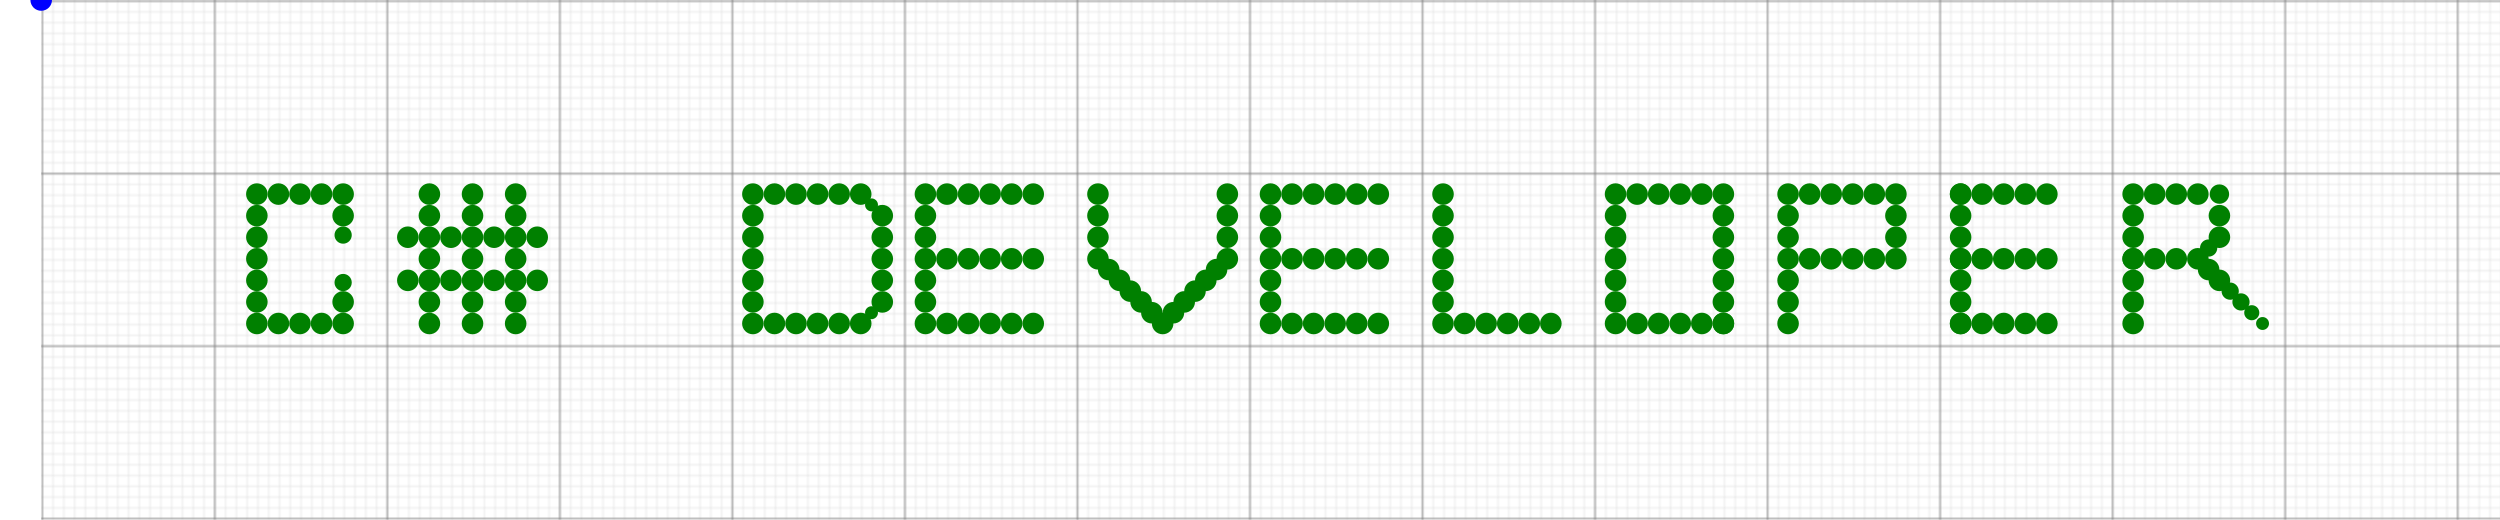 <svg width="962" height="200" xmlns="http://www.w3.org/2000/svg" viewBox="0 0 1121 241">
<!--Background grid to resemble GitHub progress board-->
  <defs>
    <pattern id="smallGrid" width="5" height="5" patternUnits="userSpaceOnUse">
      <path d="M 10 0 L 0 0 0 10" fill="none" stroke="lightgrey" stroke-width="0.5"/>
    </pattern>
    <pattern id="grid" width="80" height="80" patternUnits="userSpaceOnUse">
      <rect width="80" height="80" fill="url(#smallGrid)"/>
      <path d="M 80 0 L 0 0 0 80" fill="none" stroke="grey" stroke-width="1"/>
    </pattern>
  </defs>
  <rect width="100%" height="100%" fill="url(#grid)"/>
<!--Dots forming the text "C# Developer"-->
  <g id="text">
<!--C-->
    <circle cx="100" cy="90" r="5" fill="green"/>
    <circle cx="100" cy="100" r="5" fill="green"/>
    <circle cx="100" cy="110" r="5" fill="green"/>
    <circle cx="100" cy="120" r="5" fill="green"/>
    <circle cx="100" cy="130" r="5" fill="green"/>
    <circle cx="100" cy="140" r="5" fill="green"/>
    <circle cx="100" cy="150" r="5" fill="green"/>
    <circle cx="110" cy="90" r="5" fill="green"/>
    <circle cx="120" cy="90" r="5" fill="green"/>
    <circle cx="130" cy="90" r="5" fill="green"/>
    <circle cx="140" cy="90" r="5" fill="green"/>
    <circle cx="140" cy="100" r="5" fill="green"/>
    <circle cx="140" cy="109" r="4" fill="green"/>
    <circle cx="110" cy="150" r="5" fill="green"/>
    <circle cx="120" cy="150" r="5" fill="green"/>
    <circle cx="130" cy="150" r="5" fill="green"/>
    <circle cx="140" cy="150" r="5" fill="green"/>
    <circle cx="140" cy="140" r="5" fill="green"/>
    <circle cx="140" cy="131" r="4" fill="green"/>
<!--#-->
<!--Vertical lines-->
    <circle cx="180" cy="90" r="5" fill="green"/>
    <circle cx="180" cy="100" r="5" fill="green"/>
    <circle cx="180" cy="110" r="5" fill="green"/>
    <circle cx="180" cy="120" r="5" fill="green"/>
    <circle cx="180" cy="130" r="5" fill="green"/>
    <circle cx="180" cy="140" r="5" fill="green"/>
    <circle cx="180" cy="150" r="5" fill="green"/>
    <circle cx="200" cy="90" r="5" fill="green"/>
    <circle cx="200" cy="100" r="5" fill="green"/>
    <circle cx="200" cy="110" r="5" fill="green"/>
    <circle cx="200" cy="120" r="5" fill="green"/>
    <circle cx="200" cy="130" r="5" fill="green"/>
    <circle cx="200" cy="140" r="5" fill="green"/>
    <circle cx="200" cy="150" r="5" fill="green"/>
    <circle cx="220" cy="90" r="5" fill="green"/>
    <circle cx="220" cy="100" r="5" fill="green"/>
    <circle cx="220" cy="110" r="5" fill="green"/>
    <circle cx="220" cy="120" r="5" fill="green"/>
    <circle cx="220" cy="130" r="5" fill="green"/>
    <circle cx="220" cy="140" r="5" fill="green"/>
    <circle cx="220" cy="150" r="5" fill="green"/>
<!--Horizontal lines-->
    <circle cx="170" cy="110" r="5" fill="green"/>
    <circle cx="190" cy="110" r="5" fill="green"/>
    <circle cx="210" cy="110" r="5" fill="green"/>
    <circle cx="230" cy="110" r="5" fill="green"/>
    <circle cx="170" cy="130" r="5" fill="green"/>
    <circle cx="190" cy="130" r="5" fill="green"/>
    <circle cx="210" cy="130" r="5" fill="green"/>
    <circle cx="230" cy="130" r="5" fill="green"/>
<!--D-->
<!--Left vertical line-->
    <circle cx="330" cy="90" r="5" fill="green"/>
    <circle cx="330" cy="100" r="5" fill="green"/>
    <circle cx="330" cy="110" r="5" fill="green"/>
    <circle cx="330" cy="120" r="5" fill="green"/>
    <circle cx="330" cy="130" r="5" fill="green"/>
    <circle cx="330" cy="140" r="5" fill="green"/>
    <circle cx="330" cy="150" r="5" fill="green"/>
<!--Top horizontal line-->
    <circle cx="340" cy="90" r="5" fill="green"/>
    <circle cx="350" cy="90" r="5" fill="green"/>
    <circle cx="360" cy="90" r="5" fill="green"/>
    <circle cx="370" cy="90" r="5" fill="green"/>
    <circle cx="380" cy="90" r="5" fill="green"/>
    <circle cx="385" cy="95" r="3" fill="green"/>
<!--Bottom horizontal line-->
    <circle cx="340" cy="150" r="5" fill="green"/>
    <circle cx="350" cy="150" r="5" fill="green"/>
    <circle cx="360" cy="150" r="5" fill="green"/>
    <circle cx="370" cy="150" r="5" fill="green"/>
    <circle cx="380" cy="150" r="5" fill="green"/>
<!--Right vertical line to complete "D"-->
    <circle cx="390" cy="100" r="5" fill="green"/>
    <circle cx="390" cy="110" r="5" fill="green"/>
    <circle cx="390" cy="120" r="5" fill="green"/>
    <circle cx="390" cy="130" r="5" fill="green"/>
    <circle cx="390" cy="140" r="5" fill="green"/>
    <circle cx="385" cy="145" r="3" fill="green"/>
<!--e-->
<!--Left vertical line-->
    <circle cx="410" cy="90" r="5" fill="green"/>
    <circle cx="410" cy="100" r="5" fill="green"/>
    <circle cx="410" cy="110" r="5" fill="green"/>
    <circle cx="410" cy="120" r="5" fill="green"/>
    <circle cx="410" cy="130" r="5" fill="green"/>
    <circle cx="410" cy="140" r="5" fill="green"/>
    <circle cx="410" cy="150" r="5" fill="green"/>
<!--Top horizontal line-->
    <circle cx="420" cy="90" r="5" fill="green"/>
    <circle cx="430" cy="90" r="5" fill="green"/>
    <circle cx="440" cy="90" r="5" fill="green"/>
    <circle cx="450" cy="90" r="5" fill="green"/>
    <circle cx="460" cy="90" r="5" fill="green"/>
<!--Middle horizontal line-->
    <circle cx="420" cy="120" r="5" fill="green"/>
    <circle cx="430" cy="120" r="5" fill="green"/>
    <circle cx="440" cy="120" r="5" fill="green"/>
    <circle cx="450" cy="120" r="5" fill="green"/>
    <circle cx="460" cy="120" r="5" fill="green"/>
<!--Bottom horizontal line-->
    <circle cx="420" cy="150" r="5" fill="green"/>
    <circle cx="430" cy="150" r="5" fill="green"/>
    <circle cx="440" cy="150" r="5" fill="green"/>
    <circle cx="450" cy="150" r="5" fill="green"/>
    <circle cx="460" cy="150" r="5" fill="green"/>
<!--v-->
<!--Left diagonal line-->
    <circle cx="490" cy="90" r="5" fill="green"/>
    <circle cx="490" cy="100" r="5" fill="green"/>
    <circle cx="490" cy="110" r="5" fill="green"/>
    <circle cx="490" cy="120" r="5" fill="green"/>
    <circle cx="495" cy="125" r="5" fill="green"/>
    <circle cx="500" cy="130" r="5" fill="green"/>
    <circle cx="505" cy="135" r="5" fill="green"/>
    <circle cx="510" cy="140" r="5" fill="green"/>
    <circle cx="515" cy="145" r="5" fill="green"/>
    <circle cx="520" cy="150" r="5" fill="green"/>
<!--Right diagonal line-->
    <circle cx="550" cy="90" r="5" fill="green"/>
    <circle cx="550" cy="100" r="5" fill="green"/>
    <circle cx="550" cy="110" r="5" fill="green"/>
    <circle cx="550" cy="120" r="5" fill="green"/>
    <circle cx="545" cy="125" r="5" fill="green"/>
    <circle cx="540" cy="130" r="5" fill="green"/>
    <circle cx="535" cy="135" r="5" fill="green"/>
    <circle cx="530" cy="140" r="5" fill="green"/>
    <circle cx="525" cy="145" r="5" fill="green"/>
<!--e-->
<!--Left vertical line-->
    <circle cx="570" cy="90" r="5" fill="green"/>
    <circle cx="570" cy="100" r="5" fill="green"/>
    <circle cx="570" cy="110" r="5" fill="green"/>
    <circle cx="570" cy="120" r="5" fill="green"/>
    <circle cx="570" cy="130" r="5" fill="green"/>
    <circle cx="570" cy="140" r="5" fill="green"/>
    <circle cx="570" cy="150" r="5" fill="green"/>
<!--Top horizontal line-->
    <circle cx="580" cy="90" r="5" fill="green"/>
    <circle cx="590" cy="90" r="5" fill="green"/>
    <circle cx="600" cy="90" r="5" fill="green"/>
    <circle cx="610" cy="90" r="5" fill="green"/>
    <circle cx="620" cy="90" r="5" fill="green"/>
<!--Middle horizontal line-->
    <circle cx="580" cy="120" r="5" fill="green"/>
    <circle cx="590" cy="120" r="5" fill="green"/>
    <circle cx="600" cy="120" r="5" fill="green"/>
    <circle cx="610" cy="120" r="5" fill="green"/>
    <circle cx="620" cy="120" r="5" fill="green"/>
<!--Bottom horizontal line-->
    <circle cx="580" cy="150" r="5" fill="green"/>
    <circle cx="590" cy="150" r="5" fill="green"/>
    <circle cx="600" cy="150" r="5" fill="green"/>
    <circle cx="610" cy="150" r="5" fill="green"/>
    <circle cx="620" cy="150" r="5" fill="green"/>
<!--l-->
<!--Left vertical line-->
    <circle cx="650" cy="90" r="5" fill="green"/>
    <circle cx="650" cy="100" r="5" fill="green"/>
    <circle cx="650" cy="110" r="5" fill="green"/>
    <circle cx="650" cy="120" r="5" fill="green"/>
    <circle cx="650" cy="130" r="5" fill="green"/>
    <circle cx="650" cy="140" r="5" fill="green"/>
    <circle cx="650" cy="150" r="5" fill="green"/>
<!--Bottom horizontal line-->
    <circle cx="660" cy="150" r="5" fill="green"/>
    <circle cx="670" cy="150" r="5" fill="green"/>
    <circle cx="680" cy="150" r="5" fill="green"/>
    <circle cx="690" cy="150" r="5" fill="green"/>
    <circle cx="700" cy="150" r="5" fill="green"/>
<!--o-->
<!--Left vertical line-->
    <circle cx="730" cy="90" r="5" fill="green"/>
    <circle cx="730" cy="100" r="5" fill="green"/>
    <circle cx="730" cy="110" r="5" fill="green"/>
    <circle cx="730" cy="120" r="5" fill="green"/>
    <circle cx="730" cy="130" r="5" fill="green"/>
    <circle cx="730" cy="140" r="5" fill="green"/>
    <circle cx="730" cy="150" r="5" fill="green"/>
<!--Top horizontal line-->
    <circle cx="740" cy="90" r="5" fill="green"/>
    <circle cx="750" cy="90" r="5" fill="green"/>
    <circle cx="760" cy="90" r="5" fill="green"/>
    <circle cx="770" cy="90" r="5" fill="green"/>
    <circle cx="780" cy="90" r="5" fill="green"/>
<!--Bottom horizontal line-->
    <circle cx="740" cy="150" r="5" fill="green"/>
    <circle cx="750" cy="150" r="5" fill="green"/>
    <circle cx="760" cy="150" r="5" fill="green"/>
    <circle cx="770" cy="150" r="5" fill="green"/>
    <circle cx="780" cy="150" r="5" fill="green"/>
<!--Right vertical line-->
    <circle cx="780" cy="100" r="5" fill="green"/>
    <circle cx="780" cy="110" r="5" fill="green"/>
    <circle cx="780" cy="120" r="5" fill="green"/>
    <circle cx="780" cy="130" r="5" fill="green"/>
    <circle cx="780" cy="140" r="5" fill="green"/>
    <circle cx="780" cy="150" r="5" fill="green"/>
<!--p-->
<!--Left vertical line-->
    <circle cx="810" cy="90" r="5" fill="green"/>
    <circle cx="810" cy="100" r="5" fill="green"/>
    <circle cx="810" cy="110" r="5" fill="green"/>
    <circle cx="810" cy="120" r="5" fill="green"/>
    <circle cx="810" cy="130" r="5" fill="green"/>
    <circle cx="810" cy="140" r="5" fill="green"/>
    <circle cx="810" cy="150" r="5" fill="green"/>
<!--Top horizontal line-->
    <circle cx="820" cy="90" r="5" fill="green"/>
    <circle cx="830" cy="90" r="5" fill="green"/>
    <circle cx="840" cy="90" r="5" fill="green"/>
    <circle cx="850" cy="90" r="5" fill="green"/>
    <circle cx="860" cy="90" r="5" fill="green"/>
<!--Middle horizontal line-->
    <circle cx="820" cy="120" r="5" fill="green"/>
    <circle cx="830" cy="120" r="5" fill="green"/>
    <circle cx="840" cy="120" r="5" fill="green"/>
    <circle cx="850" cy="120" r="5" fill="green"/>
    <circle cx="860" cy="120" r="5" fill="green"/>
<!--Right vertical line-->
    <circle cx="860" cy="100" r="5" fill="green"/>
    <circle cx="860" cy="110" r="5" fill="green"/>
<!--e-->
<!--Left vertical line-->
    <circle cx="890" cy="90" r="5" fill="green"/>
    <circle cx="890" cy="100" r="5" fill="green"/>
    <circle cx="890" cy="110" r="5" fill="green"/>
    <circle cx="890" cy="120" r="5" fill="green"/>
    <circle cx="890" cy="130" r="5" fill="green"/>
    <circle cx="890" cy="140" r="5" fill="green"/>
    <circle cx="890" cy="150" r="5" fill="green"/>
<!--Top horizontal line-->
    <circle cx="890" cy="90" r="5" fill="green"/>
    <circle cx="900" cy="90" r="5" fill="green"/>
    <circle cx="910" cy="90" r="5" fill="green"/>
    <circle cx="920" cy="90" r="5" fill="green"/>
    <circle cx="930" cy="90" r="5" fill="green"/>
<!--Middle horizontal line-->
    <circle cx="890" cy="120" r="5" fill="green"/>
    <circle cx="900" cy="120" r="5" fill="green"/>
    <circle cx="910" cy="120" r="5" fill="green"/>
    <circle cx="920" cy="120" r="5" fill="green"/>
    <circle cx="930" cy="120" r="5" fill="green"/>
<!--Bottom horizontal line-->
    <circle cx="890" cy="150" r="5" fill="green"/>
    <circle cx="900" cy="150" r="5" fill="green"/>
    <circle cx="910" cy="150" r="5" fill="green"/>
    <circle cx="920" cy="150" r="5" fill="green"/>
    <circle cx="930" cy="150" r="5" fill="green"/>
<!--r-->
<!--Left vertical line-->
    <circle cx="970" cy="90" r="5" fill="green"/>
    <circle cx="970" cy="100" r="5" fill="green"/>
    <circle cx="970" cy="110" r="5" fill="green"/>
    <circle cx="970" cy="120" r="5" fill="green"/>
    <circle cx="970" cy="130" r="5" fill="green"/>
    <circle cx="970" cy="140" r="5" fill="green"/>
    <circle cx="970" cy="150" r="5" fill="green"/>
<!--Top horizontal line-->
    <circle cx="980" cy="90" r="5" fill="green"/>
    <circle cx="990" cy="90" r="5" fill="green"/>
    <circle cx="1000" cy="90" r="5" fill="green"/>
    <circle cx="1010" cy="90" r="4.5" fill="green"/>
<!--Middle horizontal line-->
    <circle cx="970" cy="120" r="5" fill="green"/>
    <circle cx="980" cy="120" r="5" fill="green"/>
    <circle cx="990" cy="120" r="5" fill="green"/>
<!--Diagonal line for R-->
    <circle cx="1000" cy="120" r="5" fill="green"/>
    <circle cx="1005" cy="125" r="5" fill="green"/>
    <circle cx="1010" cy="130" r="5" fill="green"/>
    <circle cx="1015" cy="135" r="4" fill="green"/>
    <circle cx="1020" cy="140" r="4" fill="green"/>
    <circle cx="1025" cy="145" r="3.5" fill="green"/>
    <circle cx="1030" cy="150" r="3" fill="green"/>
<!--Left vertical line-->
    <circle cx="1010" cy="100" r="5" fill="green"/>
    <circle cx="1010" cy="110" r="5" fill="green"/>
    <circle cx="1005" cy="115" r="4" fill="green"/>
  </g>
  <circle id="snake" r="5" fill="blue">
    <animateMotion repeatCount="indefinite" dur="20s">
      <mpath href="#snakePath"/>
    </animateMotion>
  </circle>
</svg>
